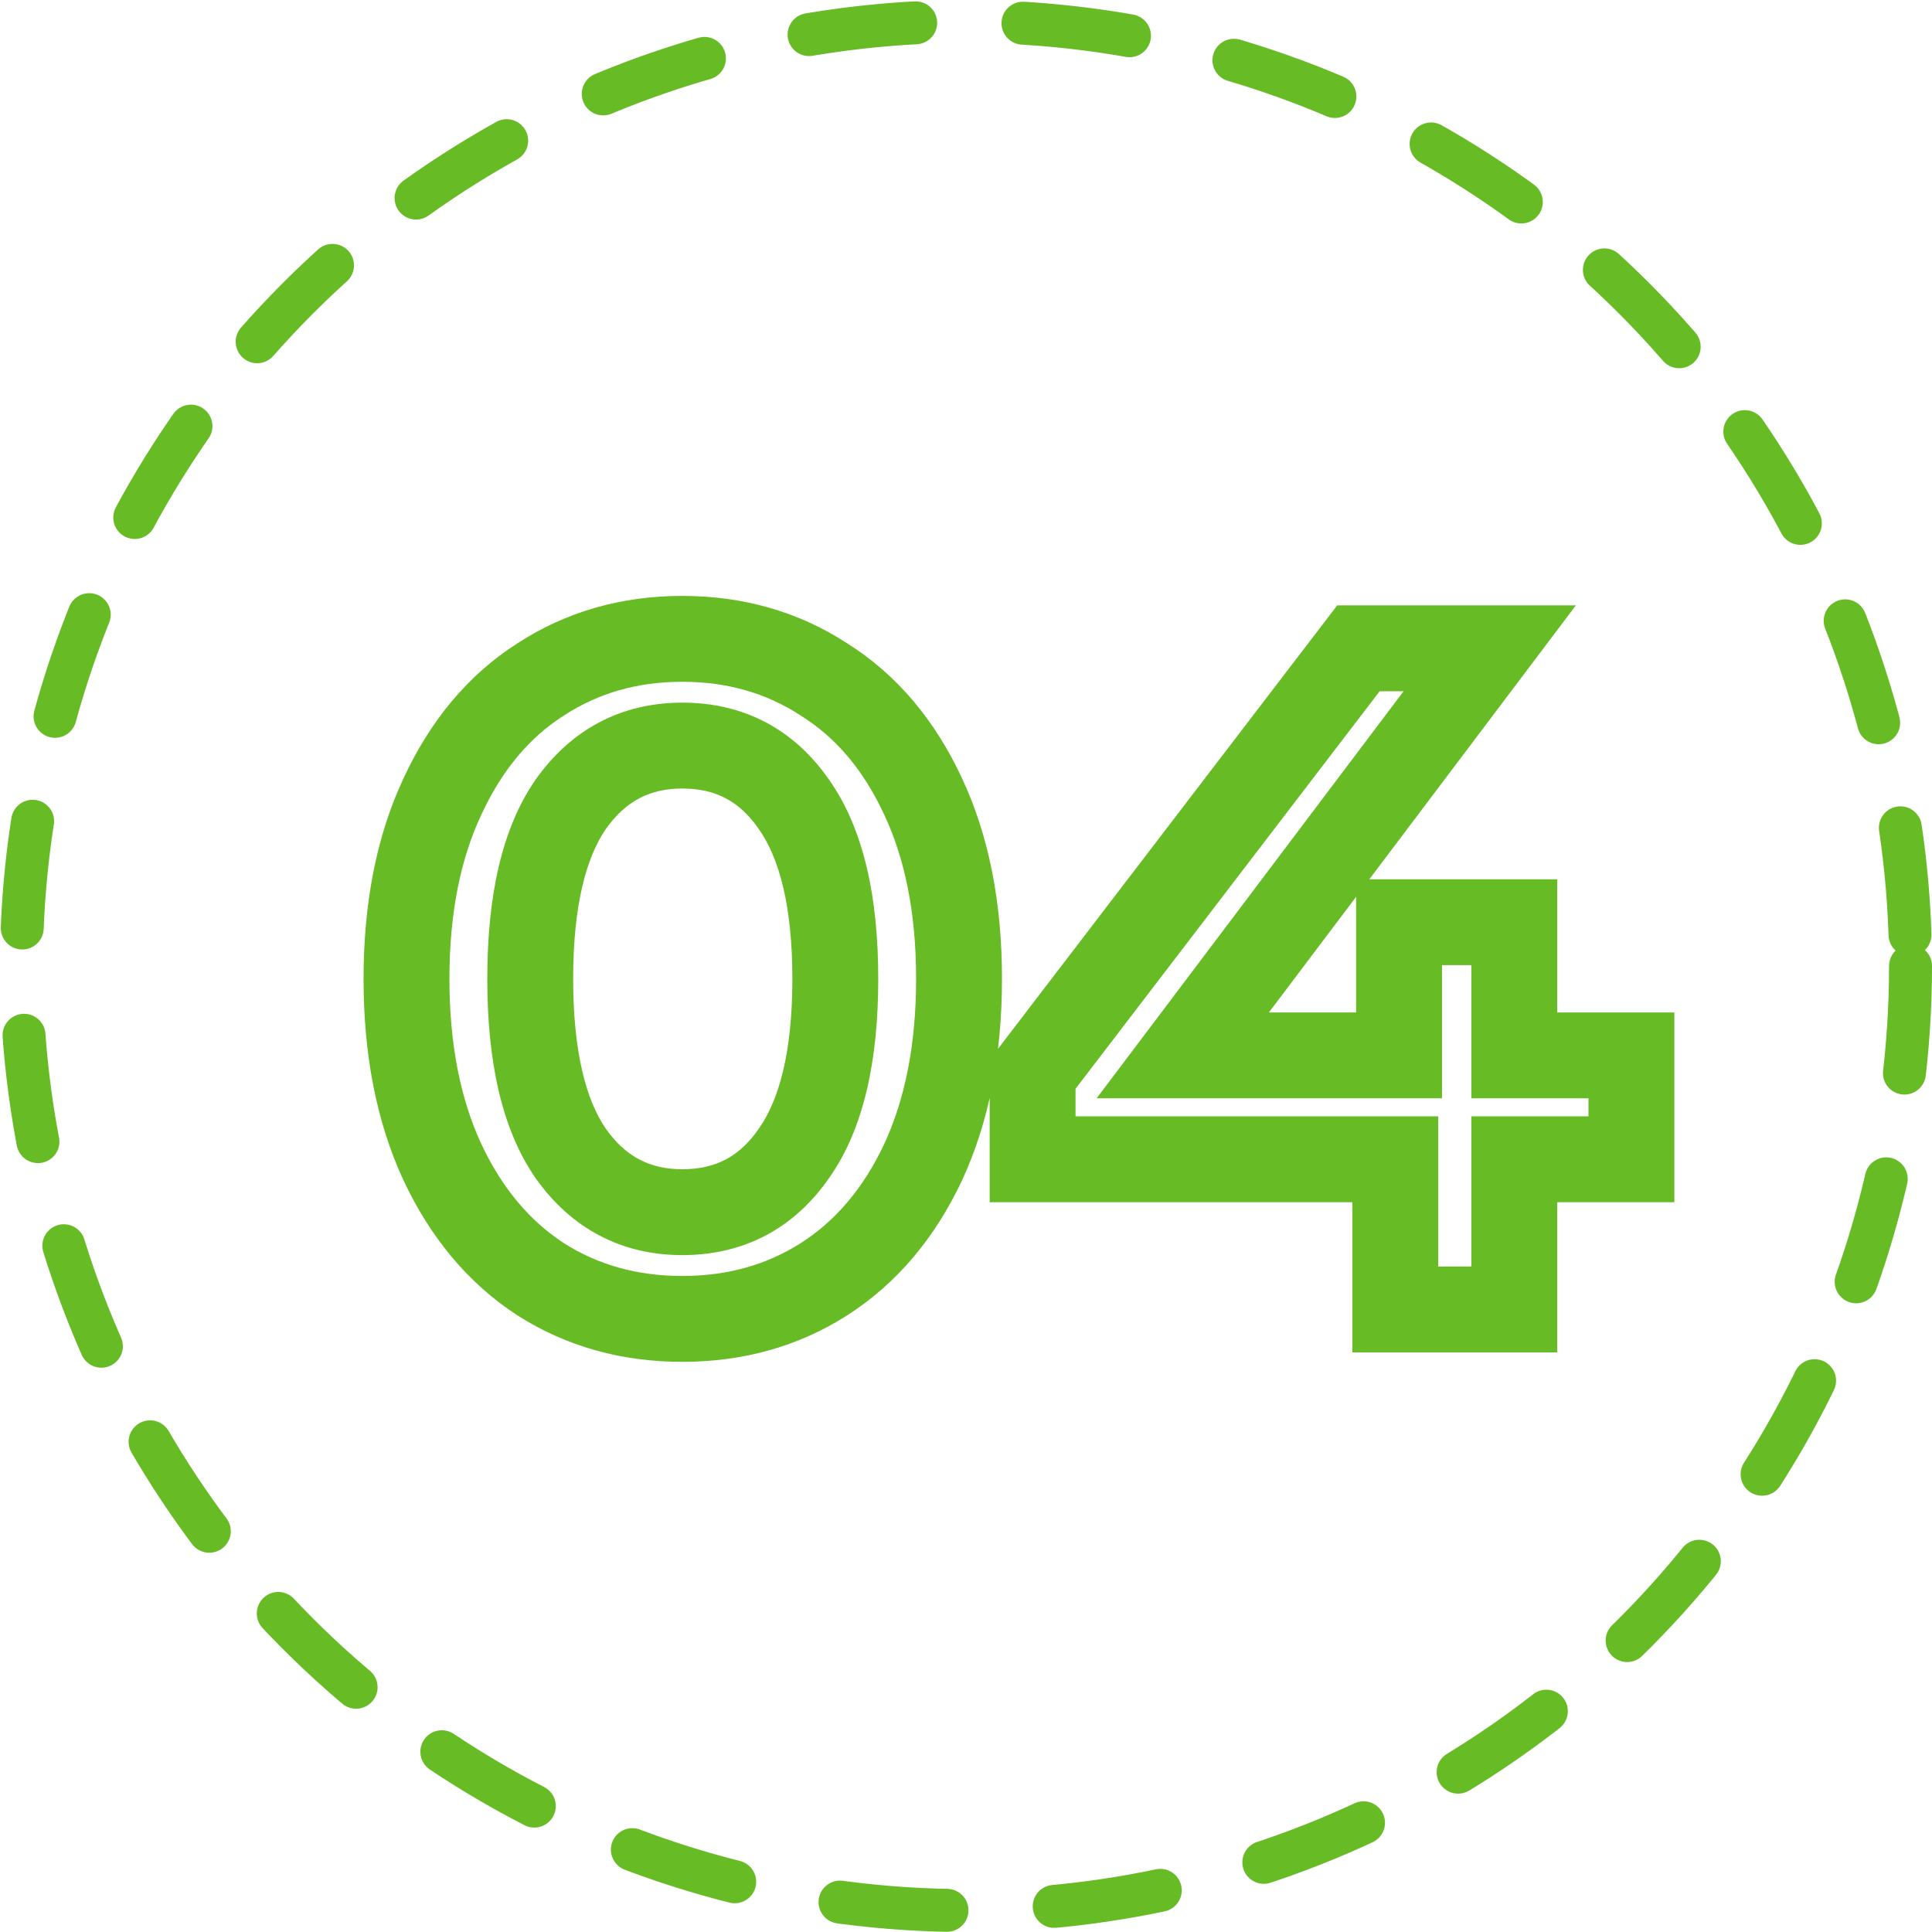 <svg width="90" height="90" viewBox="0 0 90 90" fill="none" xmlns="http://www.w3.org/2000/svg">
<path d="M25.184 59.592L24.092 61.268L24.101 61.274L24.11 61.279L25.184 59.592ZM20.608 54.136L18.793 54.977L18.797 54.985L20.608 54.136ZM20.608 37.108L22.419 37.957L22.423 37.949L20.608 37.108ZM25.184 31.652L26.258 33.339L26.267 33.334L26.276 33.328L25.184 31.652ZM38.384 31.652L37.292 33.328L37.307 33.337L37.322 33.347L38.384 31.652ZM43.004 37.108L41.189 37.949L41.193 37.957L43.004 37.108ZM43.004 54.136L44.815 54.986L44.819 54.977L43.004 54.136ZM38.384 59.592L39.458 61.279L39.464 61.275L38.384 59.592ZM36.976 53.74L35.345 52.583L35.339 52.591L35.333 52.6L36.976 53.74ZM36.976 37.46L35.333 38.6L35.339 38.609L35.345 38.617L36.976 37.46ZM26.592 37.46L24.961 36.303L24.955 36.311L24.949 36.32L26.592 37.46ZM26.592 53.74L24.949 54.88L24.955 54.889L24.961 54.898L26.592 53.74ZM31.784 59.44C29.671 59.44 27.849 58.917 26.258 57.905L24.11 61.279C26.391 62.731 28.969 63.44 31.784 63.44V59.44ZM26.276 57.916C24.692 56.885 23.397 55.373 22.419 53.287L18.797 54.985C20.048 57.651 21.804 59.777 24.092 61.268L26.276 57.916ZM22.423 53.295C21.456 51.209 20.936 48.663 20.936 45.6H16.936C16.936 49.108 17.531 52.253 18.793 54.977L22.423 53.295ZM20.936 45.6C20.936 42.536 21.456 40.009 22.419 37.957L18.797 36.259C17.531 38.959 16.936 42.093 16.936 45.6H20.936ZM22.423 37.949C23.402 35.836 24.692 34.336 26.258 33.339L24.11 29.965C21.804 31.433 20.043 33.57 18.793 36.267L22.423 37.949ZM26.276 33.328C27.865 32.292 29.681 31.76 31.784 31.76V27.76C28.959 27.76 26.375 28.489 24.092 29.976L26.276 33.328ZM31.784 31.76C33.887 31.76 35.703 32.292 37.292 33.328L39.476 29.976C37.193 28.489 34.609 27.76 31.784 27.76V31.76ZM37.322 33.347C38.914 34.345 40.214 35.843 41.189 37.949L44.819 36.267C43.565 33.562 41.785 31.423 39.446 29.957L37.322 33.347ZM41.193 37.957C42.156 40.009 42.676 42.536 42.676 45.6H46.676C46.676 42.093 46.081 38.959 44.815 36.259L41.193 37.957ZM42.676 45.6C42.676 48.663 42.156 51.209 41.189 53.295L44.819 54.977C46.081 52.253 46.676 49.108 46.676 45.6H42.676ZM41.193 53.287C40.218 55.365 38.914 56.876 37.304 57.909L39.464 61.275C41.785 59.786 43.56 57.659 44.815 54.985L41.193 53.287ZM37.31 57.905C35.719 58.917 33.897 59.44 31.784 59.44V63.44C34.599 63.44 37.177 62.731 39.458 61.279L37.31 57.905ZM31.784 58.468C34.644 58.468 36.987 57.233 38.619 54.88L35.333 52.6C34.442 53.884 33.324 54.468 31.784 54.468V58.468ZM38.607 54.898C40.245 52.59 40.912 49.388 40.912 45.6H36.912C36.912 49.028 36.288 51.253 35.345 52.583L38.607 54.898ZM40.912 45.6C40.912 41.812 40.245 38.611 38.607 36.303L35.345 38.617C36.288 39.947 36.912 42.172 36.912 45.6H40.912ZM38.619 36.32C36.987 33.967 34.644 32.732 31.784 32.732V36.732C33.324 36.732 34.442 37.316 35.333 38.6L38.619 36.32ZM31.784 32.732C28.945 32.732 26.614 33.972 24.961 36.303L28.223 38.617C29.151 37.31 30.282 36.732 31.784 36.732V32.732ZM24.949 36.32C23.35 38.625 22.7 41.818 22.7 45.6H26.7C26.7 42.166 27.311 39.933 28.235 38.6L24.949 36.32ZM22.7 45.6C22.7 49.382 23.35 52.575 24.949 54.88L28.235 52.6C27.311 51.267 26.7 49.034 26.7 45.6H22.7ZM24.961 54.898C26.614 57.227 28.945 58.468 31.784 58.468V54.468C30.282 54.468 29.151 53.89 28.223 52.583L24.961 54.898ZM75.998 54.004V56.004H77.998V54.004H75.998ZM70.541 54.004V52.004H68.541V54.004H70.541ZM70.541 61V63H72.541V61H70.541ZM64.998 61H62.998V63H64.998V61ZM64.998 54.004H66.998V52.004H64.998V54.004ZM48.102 54.004H46.102V56.004H48.102V54.004ZM48.102 50.044L46.513 48.829L46.102 49.367V50.044H48.102ZM63.282 30.2V28.2H62.293L61.693 28.985L63.282 30.2ZM69.397 30.2L70.994 31.404L73.41 28.2H69.397V30.2ZM55.097 49.164L53.501 47.96L51.084 51.164H55.097V49.164ZM65.174 49.164V51.164H67.174V49.164H65.174ZM65.174 42.96V40.96H63.173V42.96H65.174ZM70.541 42.96H72.541V40.96H70.541V42.96ZM70.541 49.164H68.541V51.164H70.541V49.164ZM75.998 49.164H77.998V47.164H75.998V49.164ZM75.998 52.004H70.541V56.004H75.998V52.004ZM68.541 54.004V61H72.541V54.004H68.541ZM70.541 59H64.998V63H70.541V59ZM66.998 61V54.004H62.998V61H66.998ZM64.998 52.004H48.102V56.004H64.998V52.004ZM50.102 54.004V50.044H46.102V54.004H50.102ZM49.69 51.259L64.87 31.415L61.693 28.985L46.513 48.829L49.69 51.259ZM63.282 32.2H69.397V28.2H63.282V32.2ZM67.801 28.996L53.501 47.96L56.694 50.368L70.994 31.404L67.801 28.996ZM55.097 51.164H65.174V47.164H55.097V51.164ZM67.174 49.164V42.96H63.173V49.164H67.174ZM65.174 44.96H70.541V40.96H65.174V44.96ZM68.541 42.96V49.164H72.541V42.96H68.541ZM70.541 51.164H75.998V47.164H70.541V51.164ZM73.998 49.164V54.004H77.998V49.164H73.998Z" fill="#67BB25"/>
<circle cx="45" cy="45" r="44" stroke="#67BB25" stroke-width="2" stroke-linecap="round" stroke-linejoin="round" stroke-dasharray="5 5"/>
</svg>
